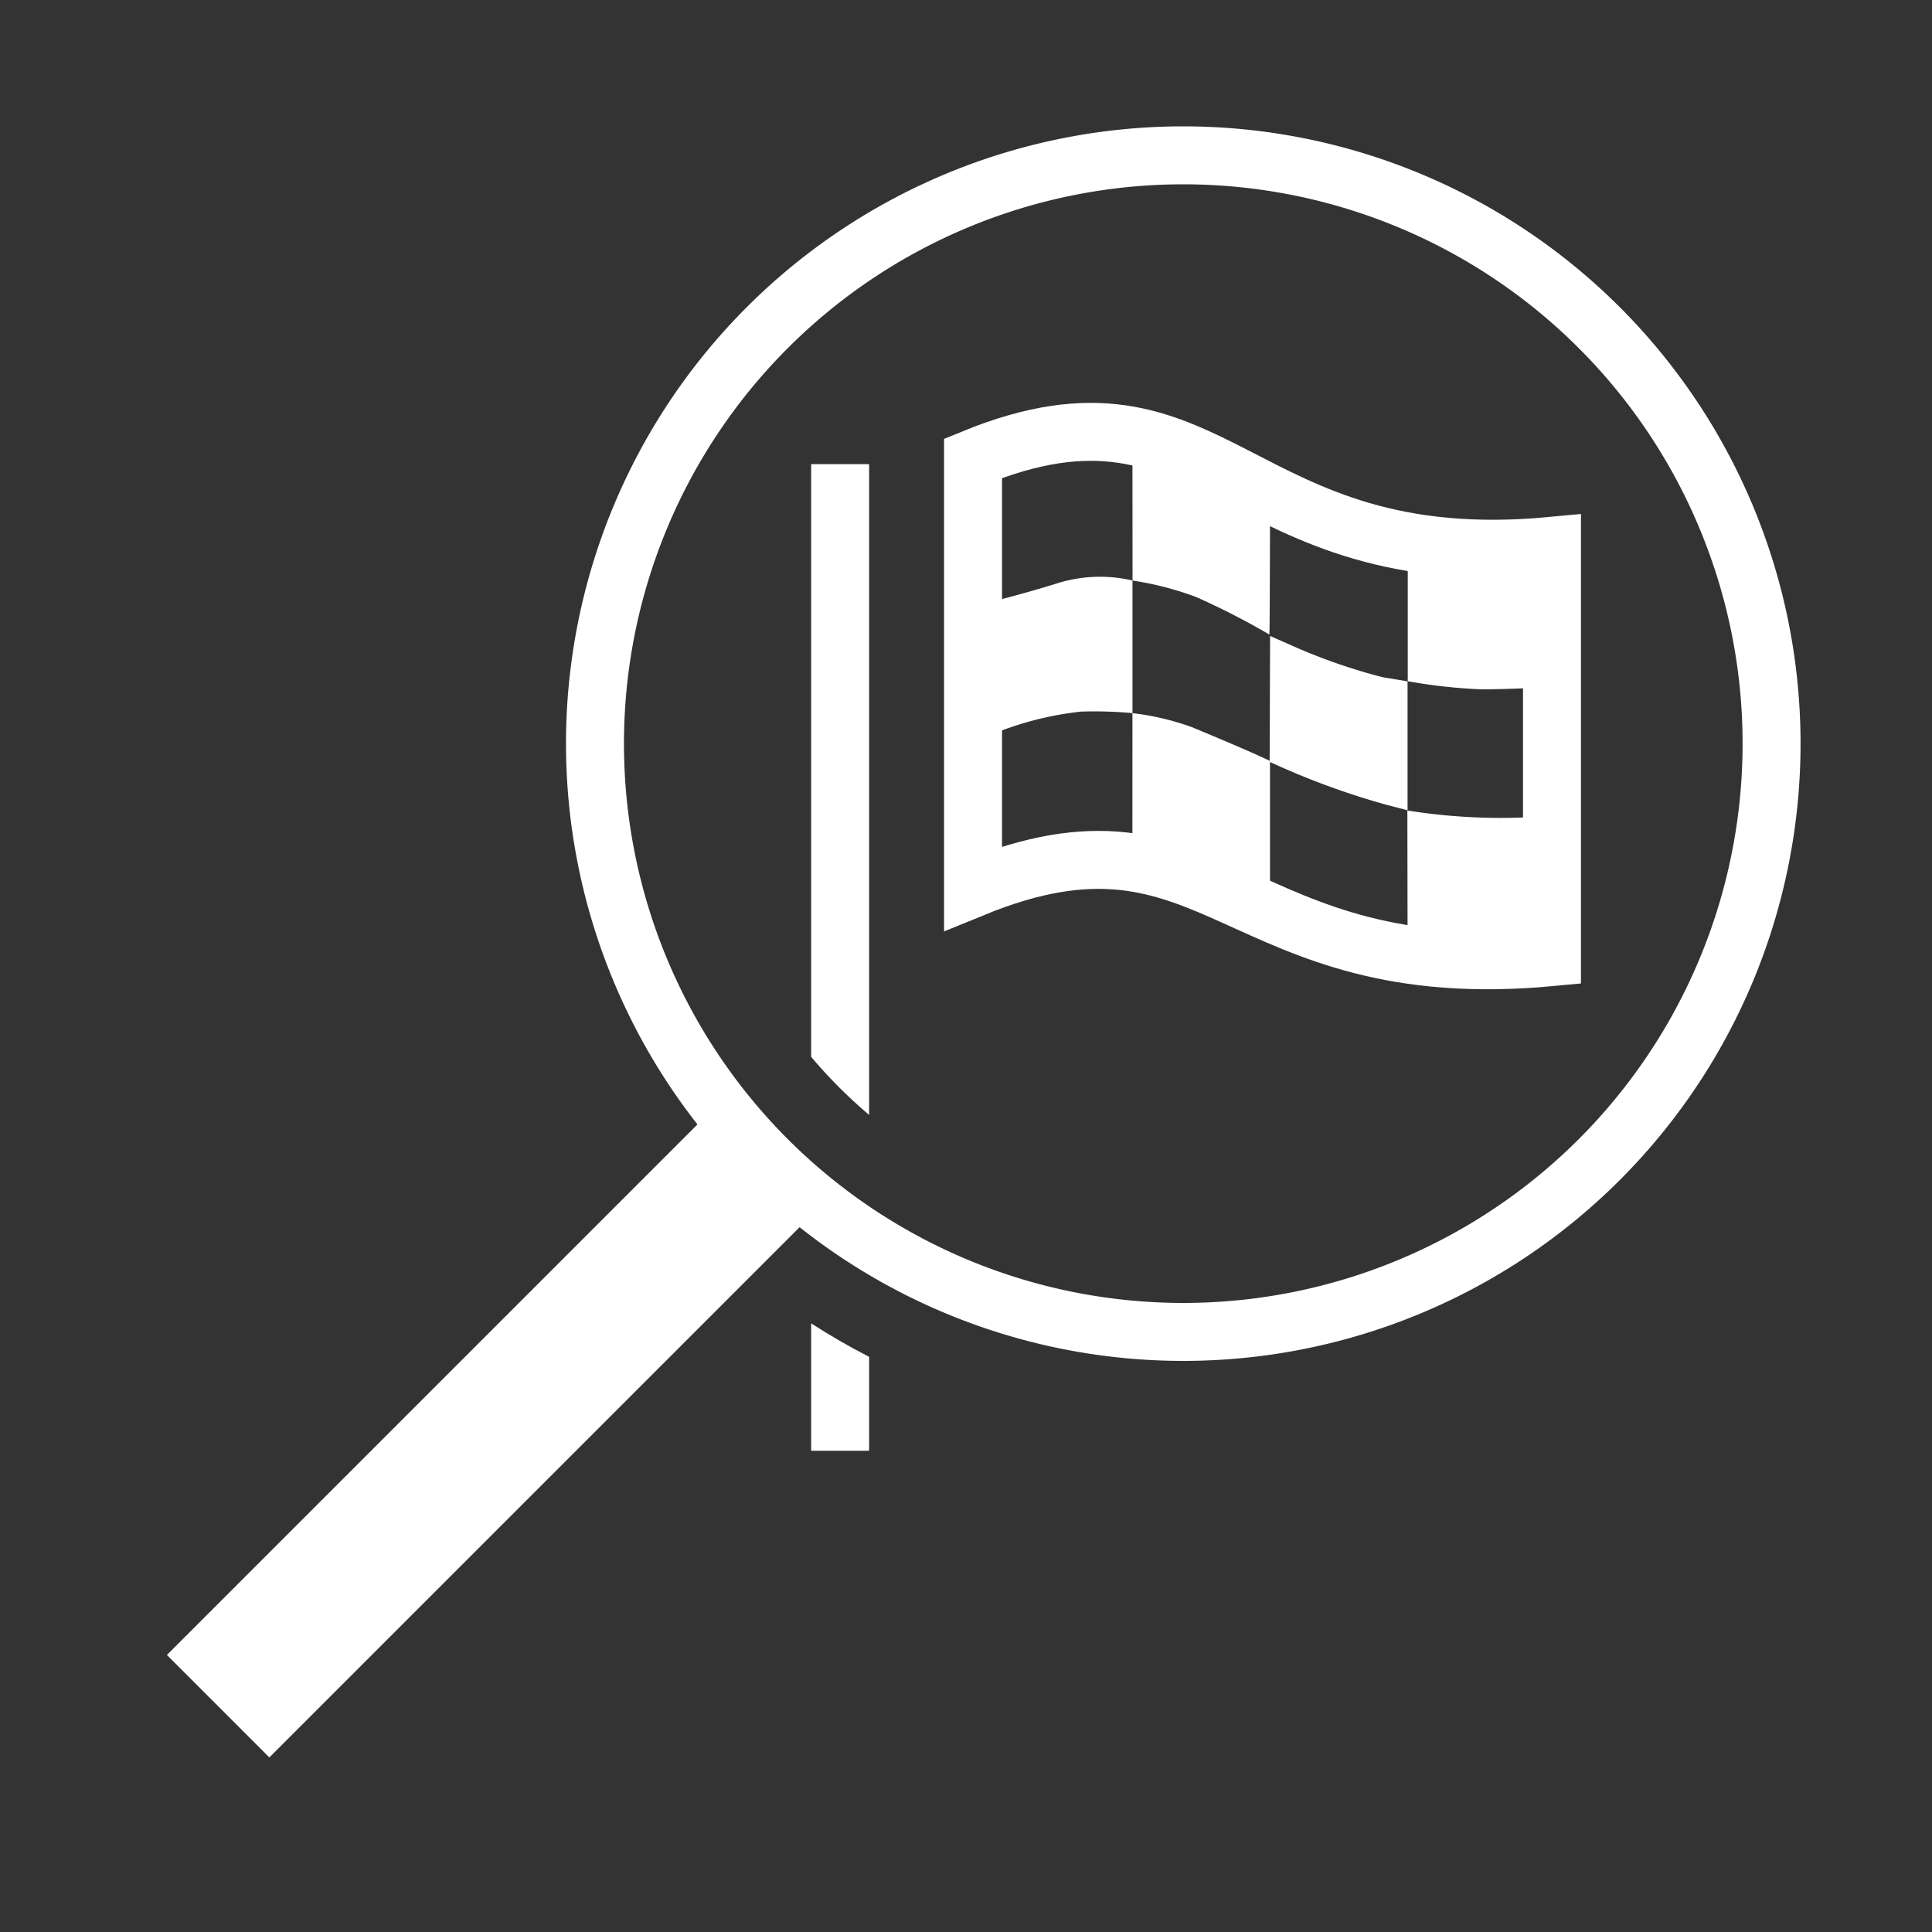 <svg id="Ebene_1" data-name="Ebene 1" xmlns="http://www.w3.org/2000/svg" viewBox="0 0 40 40"><rect x="0" y="0" width="40" height="40" fill="#333333" stroke="none"/><defs><style>.cls-1,.cls-3{fill:none;stroke:#fff;}.cls-1{stroke-width:1.2px;}.cls-2{fill:#fff;}.cls-3{stroke-width:3px;}</style></defs><path class="cls-1" d="M32.132,19.816c-6.595.627-6.93-3.497-11.986-1.426V9.489c5.056-2.071,5.391,2.439,11.986,1.812Z"/><path class="cls-2" d="M20.329,12.51s.821-.201,1.579-.439a2.947,2.947,0,0,1,1.539-.052v2.745a8.759,8.759,0,0,0-1.064-.031,6.721,6.721,0,0,0-1.951.516Z"/><path class="cls-2" d="M26.295,10.358c-.743-.341-1.662-.836-1.982-.939-.352-.114-.867-.249-.867-.249l.002,2.85a6.507,6.507,0,0,1,1.313.339,15.167,15.167,0,0,1,1.52.779C26.291,13.127,26.295,10.358,26.295,10.358Z"/><path class="cls-2" d="M26.296,13.167l.599.264a11.983,11.983,0,0,0,1.727.589l.52.087 0,2.669-.417-.108a15.866,15.866,0,0,1-2.438-.895v-.015Z"/><path class="cls-2" d="M23.446,14.765a5.439,5.439,0,0,1,1.228.289c.378.155,1.404.588,1.62.702v2.88l-2.849-.764Z"/><path class="cls-2" d="M29.146,11.318V14.104a10.956,10.956,0,0,0,1.511.167c.486.005,1.414-.045,1.414-.045l-.1-2.897L29.274,11.318"/><path class="cls-2" d="M32.223,19.773c-.009-.614-.026-2.875-.033-2.89a12.233,12.233,0,0,1-3.052-.103l.005,3.094.657.094A8.6,8.6,0,0,0,32.223,19.773Z"/><path class="cls-2" d="M17.994,23.083V9.61h-1.2V21.881A10.164,10.164,0,0,0,17.994,23.083Z"/><path class="cls-2" d="M16.794,27.399v2.637h1.2V28.092Q17.376,27.774,16.794,27.399Z"/><path class="cls-1" d="M24.499,3.216a12.18,12.18,0,1,1-.001,0Z"/><path class="cls-3" d="M15.516,24.325l-11,11"/></svg>